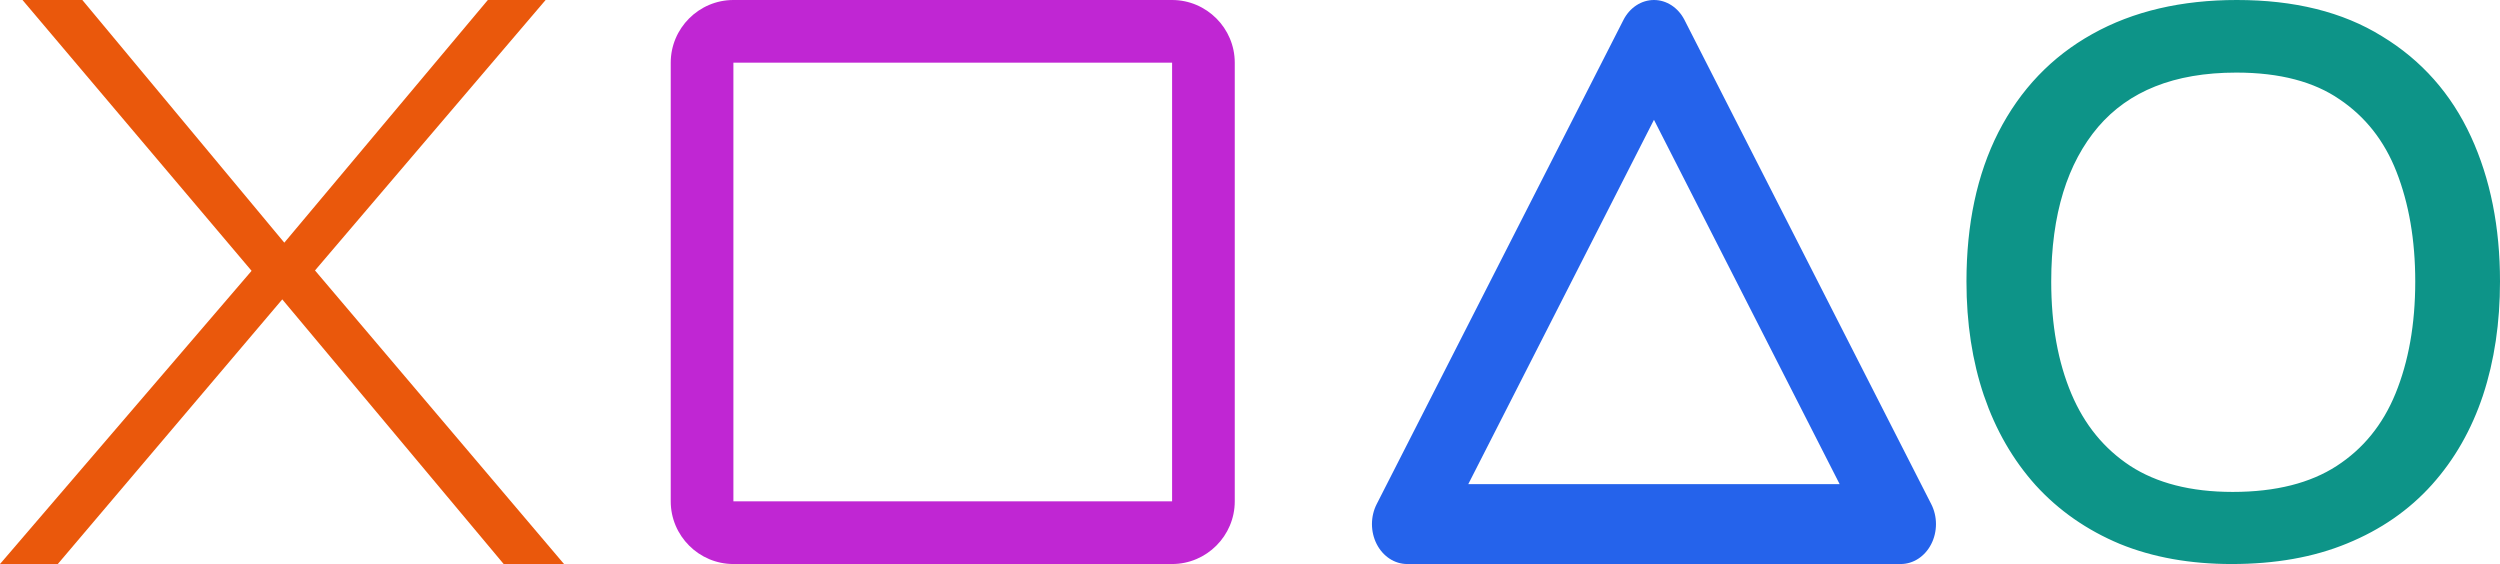 <svg width="164" height="37" viewBox="0 0 164 37" fill="none" xmlns="http://www.w3.org/2000/svg">
<path d="M76.889 4.111V32.889H48.111V4.111H76.889ZM76.889 0H48.111C45.85 0 44 1.85 44 4.111V32.889C44 35.15 45.85 37 48.111 37H76.889C79.15 37 81 35.15 81 32.889V4.111C81 1.85 79.15 0 76.889 0Z" fill="#C026D3"/>
<path d="M90.31 35.69C90.513 36.088 90.805 36.419 91.156 36.649C91.508 36.879 91.906 37 92.312 37H124.688C125.093 37 125.492 36.879 125.844 36.649C126.195 36.419 126.487 36.088 126.69 35.69C126.893 35.292 127 34.84 127 34.38C127 33.921 126.893 33.469 126.69 33.071L110.503 1.31C110.3 0.911 110.008 0.581 109.656 0.351C109.305 0.121 108.906 0 108.5 0C108.094 0 107.695 0.121 107.344 0.351C106.992 0.581 106.7 0.911 106.497 1.31L90.31 33.071C90.107 33.469 90 33.921 90 34.38C90 34.84 90.107 35.292 90.31 35.69ZM108.5 7.859L120.682 31.761H96.318L108.5 7.859Z" fill="#2563EB"/>
<path d="M162.413 25.763L162.414 25.762C163.14 23.553 163.5 21.121 163.5 18.469C163.5 14.976 162.885 11.872 161.64 9.169C160.39 6.454 158.51 4.329 156.004 2.808C153.51 1.258 150.412 0.5 146.74 0.5C143.181 0.5 140.092 1.217 137.493 2.673C134.916 4.109 132.93 6.19 131.541 8.901L131.54 8.903C130.173 11.594 129.5 14.789 129.5 18.469C129.5 21.142 129.872 23.587 130.622 25.797L130.622 25.799C131.373 27.988 132.466 29.888 133.907 31.494L133.907 31.494L133.91 31.497C135.376 33.104 137.16 34.345 139.255 35.22L139.259 35.222C141.361 36.078 143.743 36.5 146.397 36.5C149.186 36.5 151.65 36.068 153.776 35.19C155.917 34.316 157.715 33.074 159.162 31.462C160.603 29.856 161.686 27.954 162.413 25.763ZM153.748 6.098L153.752 6.1C155.534 7.302 156.841 8.956 157.673 11.081C158.514 13.226 158.94 15.686 158.94 18.469C158.94 21.334 158.491 23.843 157.608 26.006C156.731 28.151 155.38 29.806 153.554 30.988C151.739 32.163 149.388 32.77 146.466 32.77C143.615 32.77 141.297 32.164 139.481 30.989C137.676 29.805 136.324 28.159 135.424 26.031C134.52 23.892 134.06 21.375 134.06 18.469C134.06 13.955 135.147 10.485 137.261 7.996C139.379 5.528 142.498 4.262 146.705 4.262C149.65 4.262 151.984 4.888 153.748 6.098Z" fill="#0D9488" stroke="#0D9488"/>
<path d="M37 37H33.042L18.517 19.639L3.791 37H0L16.504 17.766L1.476 0H5.401L18.651 15.919L32.002 0H35.792L20.664 17.741L37 37Z" fill="#EA580C"/>
</svg>
